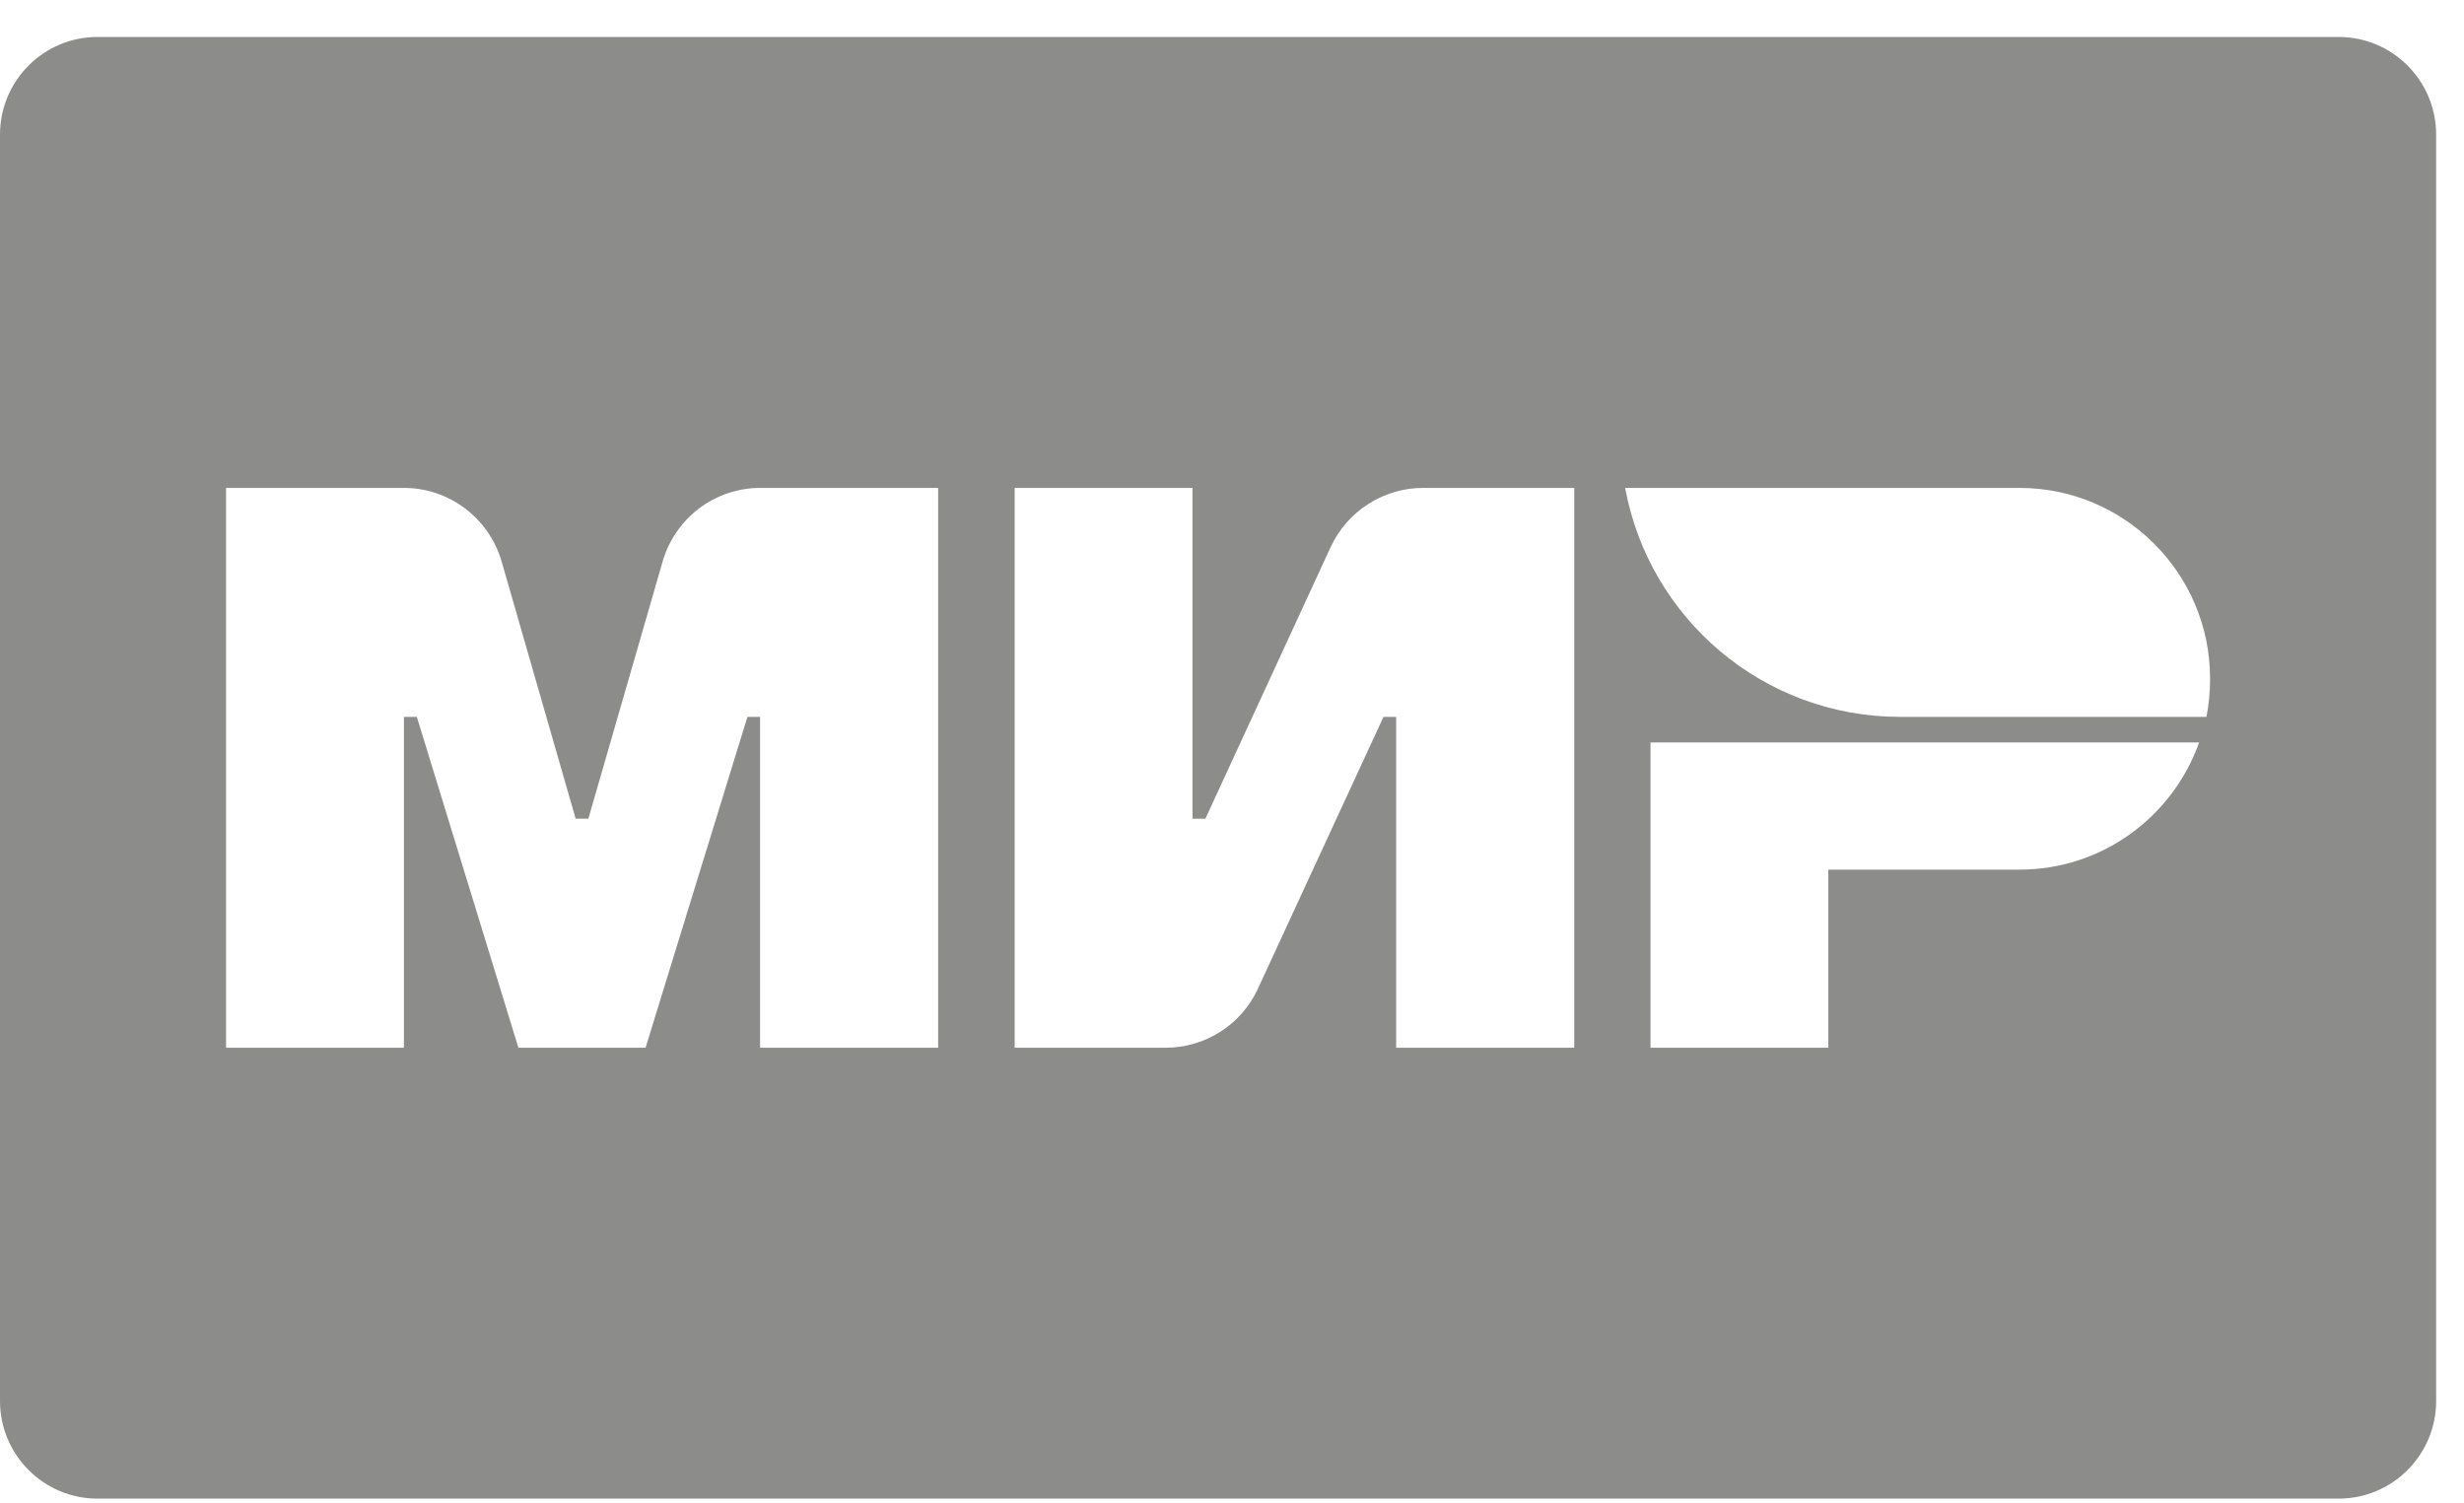 <svg width="59" height="36" viewBox="0 0 59 36" fill="none" xmlns="http://www.w3.org/2000/svg">
<g clip-path="url(#clip0_434_3064)">
<path fill-rule="evenodd" clip-rule="evenodd" d="M56 0.885H2.333C1.05 0.885 0 1.929 0 3.224V33.546C0 34.835 1.044 35.885 2.333 35.885H56C57.283 35.885 58.333 34.841 58.333 33.546V3.224C58.333 1.935 57.289 0.885 56 0.885ZM22.464 25.088H18.2V17.166H17.897L15.458 25.088H12.413L9.981 17.166H9.672V25.088H5.413V11.683H9.672C10.751 11.683 11.707 12.4 12.011 13.444L13.784 19.604H14.088L15.867 13.444C16.17 12.4 17.121 11.683 18.206 11.683H22.464V25.088ZM37.695 25.088H33.431V17.166H33.127L30.123 23.67C29.727 24.534 28.863 25.088 27.913 25.088H24.296V11.683H28.554V19.604H28.863L31.862 13.1C32.264 12.237 33.127 11.683 34.078 11.683H37.695V25.088ZM48.352 20.824H43.779V25.088H39.521V17.779H52.657C52.028 19.552 50.342 20.824 48.352 20.824ZM52.833 17.166H45.5C42.216 17.166 39.486 14.804 38.914 11.683H48.352C50.878 11.683 52.92 13.73 52.92 16.25C52.92 16.565 52.891 16.869 52.833 17.166Z" fill="#1A1A18" fill-opacity="0.5"/>
</g>
<defs>
<clipPath id="clip0_434_3064">
<rect width="58.333" height="35" fill="white" transform="translate(0 0.885)"/>
</clipPath>
</defs>
</svg>
